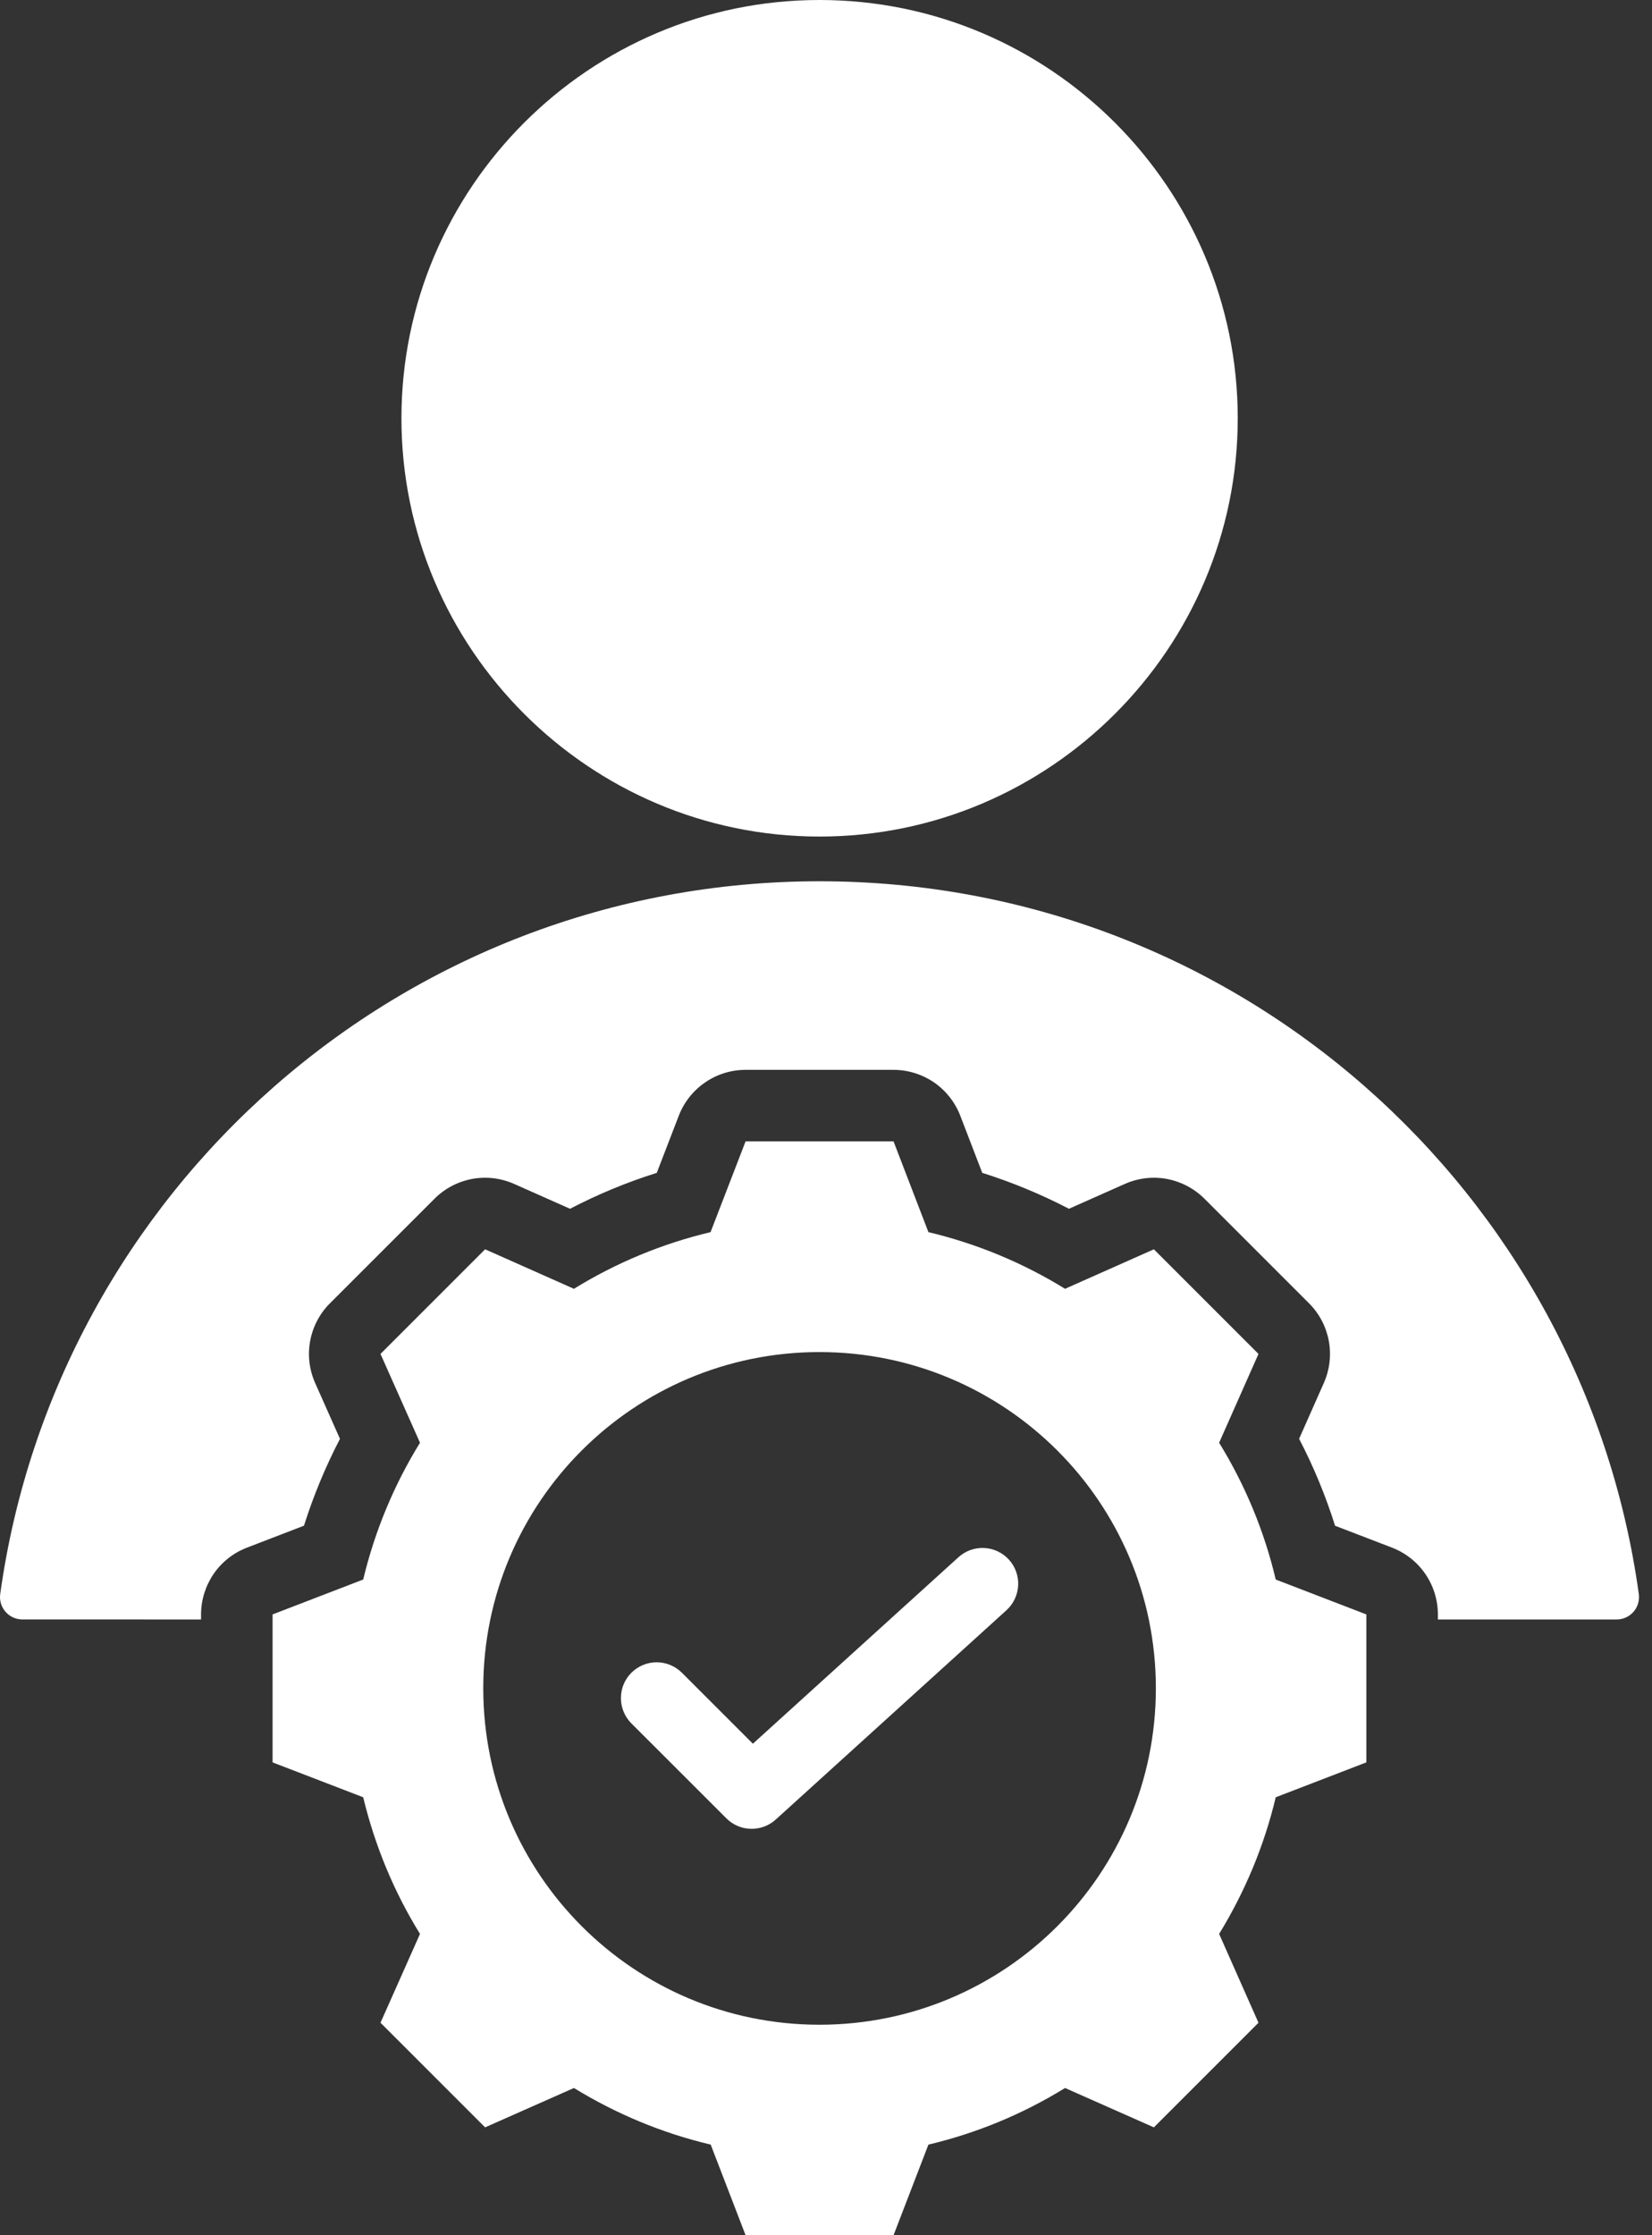 <svg width="34" height="46" viewBox="0 0 34 46" fill="none" xmlns="http://www.w3.org/2000/svg">
<rect x="0" y="0" width="34" height="46" fill="#333333" stroke="none"/>
<path fill-rule="evenodd" clip-rule="evenodd" d="M29.593 33.328V33.224C29.593 32.926 29.503 32.636 29.334 32.39C29.166 32.145 28.927 31.957 28.65 31.85L27.477 31.399C27.283 30.782 27.036 30.183 26.737 29.61L27.247 28.459C27.367 28.187 27.402 27.885 27.348 27.593C27.293 27.301 27.152 27.032 26.942 26.822L24.789 24.669C24.578 24.459 24.309 24.317 24.016 24.262C23.724 24.208 23.422 24.244 23.15 24.365L22 24.876C21.428 24.578 20.831 24.331 20.216 24.137L19.764 22.962C19.657 22.684 19.469 22.445 19.224 22.276C18.978 22.108 18.688 22.017 18.39 22.017H15.345C15.047 22.017 14.757 22.107 14.512 22.276C14.267 22.444 14.078 22.682 13.971 22.959L13.517 24.137C12.902 24.33 12.304 24.578 11.732 24.876L10.582 24.365C10.31 24.244 10.008 24.208 9.715 24.262C9.423 24.317 9.153 24.459 8.943 24.669L6.79 26.822C6.58 27.032 6.438 27.302 6.384 27.594C6.329 27.887 6.365 28.189 6.486 28.461L6.997 29.611C6.699 30.184 6.451 30.782 6.256 31.398L5.082 31.85C4.804 31.957 4.565 32.145 4.397 32.39C4.229 32.636 4.138 32.926 4.138 33.224V33.328C2.432 33.327 1.134 33.327 0.459 33.327C0.394 33.327 0.329 33.313 0.269 33.286C0.21 33.259 0.157 33.22 0.114 33.17C0.071 33.121 0.039 33.063 0.02 33.001C0.001 32.938 -0.005 32.873 0.004 32.808C1.153 24.519 8.264 18.136 16.866 18.136C25.472 18.136 32.584 24.519 33.729 32.808C33.737 32.873 33.732 32.939 33.713 33.001C33.694 33.064 33.662 33.122 33.619 33.171C33.575 33.22 33.522 33.26 33.463 33.287C33.403 33.314 33.338 33.328 33.273 33.328H29.593ZM16.866 17.216C12.126 17.216 8.262 13.348 8.262 8.608C8.262 3.868 12.126 0 16.866 0C21.61 0 25.474 3.868 25.474 8.608C25.474 13.348 21.61 17.216 16.866 17.216ZM19.108 25.357C20.101 25.593 21.051 25.987 21.92 26.523L23.748 25.71L25.901 27.863L25.091 29.691C25.627 30.561 26.021 31.511 26.256 32.506L28.121 33.224V36.269L26.256 36.987C26.02 37.98 25.625 38.928 25.091 39.799L25.901 41.627L23.748 43.78L21.92 42.97C21.051 43.506 20.101 43.9 19.108 44.135L18.39 46H15.345L14.627 44.135C13.63 43.899 12.683 43.504 11.812 42.97L9.984 43.78L7.831 41.627L8.644 39.799C8.107 38.931 7.714 37.98 7.475 36.987L5.61 36.269V33.224L7.475 32.506C7.713 31.512 8.107 30.561 8.644 29.691L7.831 27.863L9.984 25.71L11.812 26.523C12.681 25.987 13.63 25.593 14.624 25.357L15.345 23.489H18.39L19.108 25.357ZM16.865 27.825C13.042 27.825 9.946 30.921 9.946 34.744C9.946 38.568 13.042 41.668 16.865 41.668C20.689 41.668 23.789 38.568 23.789 34.744C23.789 30.921 20.689 27.825 16.865 27.825ZM12.994 35.466C12.856 35.328 12.779 35.14 12.779 34.945C12.779 34.75 12.856 34.563 12.994 34.425C13.132 34.287 13.319 34.209 13.514 34.209C13.71 34.209 13.897 34.287 14.035 34.425L15.495 35.885L19.726 32.047C19.87 31.916 20.061 31.847 20.256 31.857C20.451 31.866 20.634 31.953 20.765 32.097C20.896 32.242 20.965 32.433 20.955 32.627C20.945 32.822 20.859 33.006 20.715 33.137L15.965 37.446C15.825 37.573 15.641 37.641 15.452 37.636C15.263 37.632 15.083 37.555 14.95 37.421L12.994 35.466Z" fill="white"/>
</svg>

